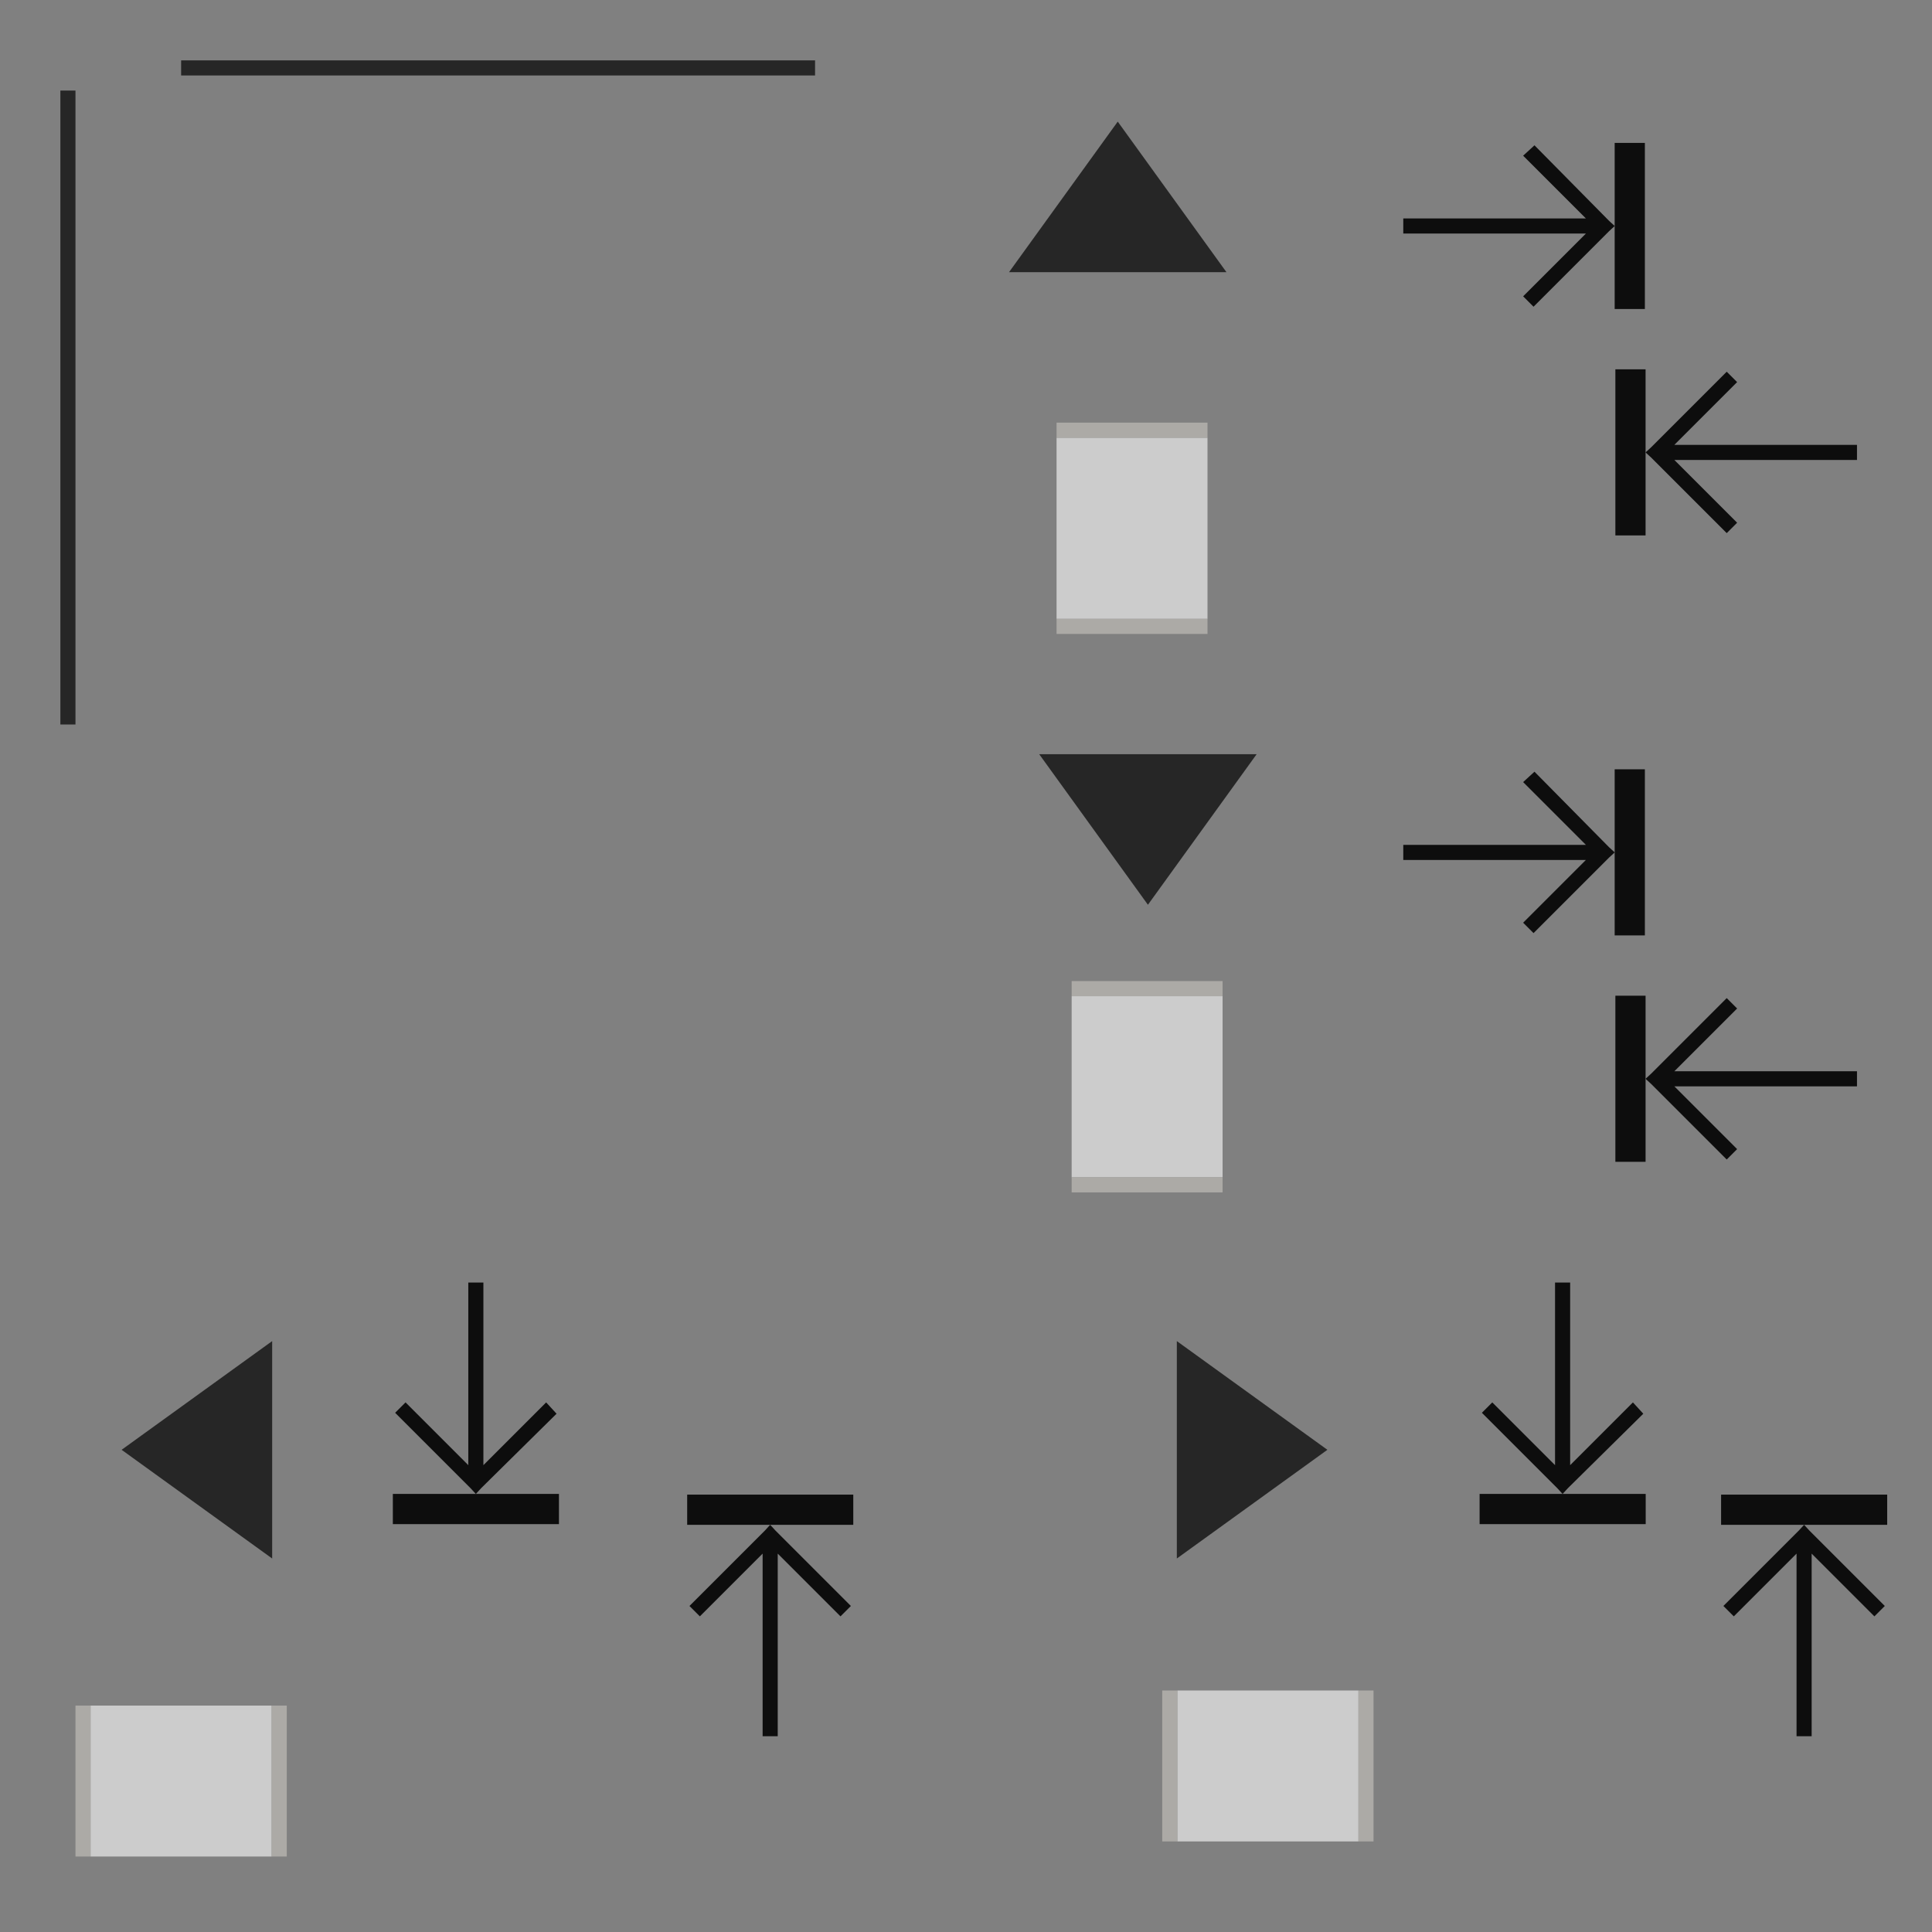 <?xml version="1.0" encoding="UTF-8" standalone="no"?>
<svg
   xmlns:osb="http://www.openswatchbook.org/uri/2009/osb"
   xmlns:dc="http://purl.org/dc/elements/1.1/"
   xmlns:cc="http://creativecommons.org/ns#"
   xmlns:rdf="http://www.w3.org/1999/02/22-rdf-syntax-ns#"
   xmlns:svg="http://www.w3.org/2000/svg"
   xmlns="http://www.w3.org/2000/svg"
   version="1.0"
   id="svg2"
   height="128"
   width="128">
  <rect width="100%" height="100%" fill="#808080" stroke="none"/>
  <defs
     id="defs4">
    <linearGradient
       id="linearGradient6476"
       osb:paint="solid">
      <stop
         style="stop-color:#ffffff;stop-opacity:1;"
         offset="0"
         id="stop6478" />
    </linearGradient>
    <linearGradient
       id="linearGradient6476-1"
       osb:paint="solid">
      <stop
         style="stop-color:#ffffff;stop-opacity:1;"
         offset="0"
         id="stop6478-5" />
    </linearGradient>
    <style
       type="text/css"
       id="current-color-scheme">      .ColorScheme-ButtonText {
        color:#31363b;
      }
      .ColorScheme-Background{
        color:#eff0f1;
      }
      .ColorScheme-ViewText {
        color:#31363b;
      }
      .ColorScheme-ViewBackground{
        color:#fcfcfc;
      }
      .ColorScheme-ViewHover {
        color:#3daee9;
      }
      .ColorScheme-ViewFocus{
        color:#3daee9;
      }
      .ColorScheme-ButtonText {
        color:#31363b;
      }
      .ColorScheme-ButtonBackground{
        color:#eff0f1;
      }
      .ColorScheme-ButtonHover {
        color:#3daee9;
      }
      .ColorScheme-ButtonFocus{
        color:#3daee9;
      }</style>
  </defs>
  <g
     id="layer1">
    <rect
       style="opacity:0.65;fill:#023812;fill-opacity:1;fill-rule:nonzero;stroke:none;stroke-width:1;stroke-linecap:round;stroke-linejoin:round;stroke-miterlimit:4;stroke-dasharray:none;stroke-dashoffset:0;stroke-opacity:1"
       id="hint-tile-center"
       width="5.221"
       height="5.403"
       x="-10"
       y="0" />
    <g
       transform="matrix(0,-1,1,0,34.442,137)"
       style="fill:#ffffff;fill-opacity:1"
       id="g4025" />
    <g
       transform="translate(1,-28)"
       id="vertical-centerindicator"
       style="opacity:0.7">
      <rect
         class="ColorScheme-Background"
         y="32"
         x="11"
         height="1"
         width="42"
         id="rect4223-8"
         style="opacity:1;fill:#000000;fill-opacity:1;fill-rule:nonzero;stroke:none" />
    </g>
    <g
       transform="translate(-4,17)"
       id="horizontal-centerindicator"
       style="opacity:0.7">
      <path
         class="ColorScheme-Background"
         id="rect4227-2"
         d="m -31,8 42,0 0,1 -42,0 z"
         style="opacity:1;fill:#000000;fill-opacity:1;fill-rule:nonzero;stroke:none"
         transform="matrix(0,-1,1,0,0,0)" />
    </g>
    <g
       id="south-maxslider"
       transform="matrix(0.74,0,0,0.74,161.526,126.207)"
       style="opacity:0.9">
      <rect
         ry="3"
         rx="3"
         transform="matrix(1.352,0,0,1.352,-107.514,-181.438)"
         y="57"
         x="8"
         height="15"
         width="36"
         id="rect3850"
         style="opacity:0.01;fill:#fcfcfc;fill-opacity:0.004;stroke:none" />
      <rect
         style="fill:#000000;fill-opacity:1;stroke:none"
         id="rect5489"
         width="2.704"
         height="14.871"
         x="-73.716"
         y="-101.674"
         class="ColorScheme-Background" />
      <path
         class="ColorScheme-Background"
         id="path3852"
         transform="matrix(1.352,0,0,1.352,-107.514,-181.438)"
         d="m 19.688,59.156 -0.75,0.688 4.156,4.156 -12.094,0 0,1 12.094,0 -4.156,4.156 0.688,0.688 5,-5 L 25,64.5 24.625,64.156 z"
         style="fill:#000000;fill-opacity:1;stroke:none" />
    </g>
    <g
       id="south-offsetslider"
       transform="matrix(0.74,0,0,0.74,129.53,125.2)"
       style="opacity:0.7">
      <rect
         transform="matrix(1.352,0,0,1.352,-37.218,-180.077)"
         y="56"
         x="-40"
         height="19"
         width="28"
         id="rect3080"
         style="opacity:0.01;fill:#fcfcfc;fill-opacity:0.004;stroke:none" />
      <path
         class="ColorScheme-Background"
         id="path5500"
         d="m -72.266,-88.185 9.733,-13.48 -19.466,0 z"
         style="fill:#000000;fill-opacity:1;stroke:none" />
    </g>
    <rect
       class="ColorScheme-ButtonText"
       y="66"
       x="71"
       height="12"
       width="10"
       id="south-center"
       style="opacity:0.6;fill:#ffffff;fill-opacity:1;stroke:none" />
    <rect
       style="opacity:0.9;fill:#b1aeaa;fill-opacity:1;stroke:none"
       id="south-bottom"
       width="10"
       height="1"
       x="71"
       y="78"
       class="ColorScheme-ButtonText" />
    <rect
       class="ColorScheme-ButtonText"
       y="65"
       x="71"
       height="1"
       width="10"
       id="south-top"
       style="opacity:0.9;fill:#b1aeaa;fill-opacity:1;stroke:none" />
    <rect
       class="ColorScheme-ButtonText"
       y="29"
       x="70"
       height="12"
       width="10"
       id="north-center"
       style="opacity:0.6;fill:#ffffff;fill-opacity:1;stroke:none" />
    <rect
       style="opacity:0.9;fill:#b1aeaa;fill-opacity:1;stroke:none"
       id="north-bottom"
       width="10"
       height="1"
       x="70"
       y="41"
       class="ColorScheme-ButtonText" />
    <rect
       class="ColorScheme-ButtonText"
       y="28"
       x="70"
       height="1"
       width="10"
       id="north-top"
       style="opacity:0.9;fill:#b1aeaa;fill-opacity:1;stroke:none" />
    <rect
       transform="matrix(0,1,-1,0,0,0)"
       class="ColorScheme-ButtonText"
       y="-18"
       x="113"
       height="12"
       width="10"
       id="west-center"
       style="opacity:0.6;fill:#ffffff;fill-opacity:1;stroke:none" />
    <rect
       transform="matrix(0,1,-1,0,0,0)"
       style="opacity:0.9;fill:#b1aeaa;fill-opacity:1;stroke:none"
       id="west-left"
       width="10"
       height="1"
       x="113"
       y="-6"
       class="ColorScheme-ButtonText" />
    <rect
       transform="matrix(0,1,-1,0,0,0)"
       class="ColorScheme-ButtonText"
       y="-19"
       x="113"
       height="1"
       width="10"
       id="west-right"
       style="opacity:0.9;fill:#b1aeaa;fill-opacity:1;stroke:none" />
    <rect
       transform="matrix(0,1,-1,0,0,0)"
       class="ColorScheme-ButtonText"
       y="-90"
       x="112"
       height="12"
       width="10"
       id="east-center"
       style="opacity:0.6;fill:#ffffff;fill-opacity:1;stroke:none" />
    <rect
       transform="matrix(0,1,-1,0,0,0)"
       style="opacity:0.9;fill:#b1aeaa;fill-opacity:1;stroke:none"
       id="east-left"
       width="10"
       height="1"
       x="112"
       y="-78"
       class="ColorScheme-ButtonText" />
    <rect
       transform="matrix(0,1,-1,0,0,0)"
       class="ColorScheme-ButtonText"
       y="-91"
       x="112"
       height="1"
       width="10"
       id="east-right"
       style="opacity:0.9;fill:#b1aeaa;fill-opacity:1;stroke:none" />
    <g
       transform="matrix(-0.74,0,0,0.74,54.474,141.207)"
       id="south-minslider"
       style="opacity:0.9">
      <rect
         style="opacity:0.01;fill:#fcfcfc;fill-opacity:0.004;stroke:none"
         id="rect3863"
         width="36"
         height="15"
         x="8"
         y="57"
         transform="matrix(1.352,0,0,1.352,-107.514,-181.438)"
         rx="3"
         ry="3" />
      <rect
         class="ColorScheme-Background"
         y="-101.674"
         x="-73.716"
         height="14.871"
         width="2.704"
         id="rect3865"
         style="fill:#000000;fill-opacity:1;stroke:none" />
      <path
         class="ColorScheme-Background"
         style="fill:#000000;fill-opacity:1;stroke:none"
         d="m 19.625,59.156 -0.688,0.688 4.156,4.156 -12.094,0 0,1 12.094,0 -4.156,4.156 0.688,0.688 5,-5 0.375,-0.344 -0.375,-0.344 z"
         transform="matrix(1.352,0,0,1.352,-107.514,-181.438)"
         id="path3867" />
    </g>
    <g
       transform="matrix(0.74,0,0,0.74,161.526,84.707)"
       id="north-maxslider"
       style="opacity:0.9">
      <rect
         style="opacity:0.01;fill:#fcfcfc;fill-opacity:0.004;stroke:none"
         id="rect3845"
         width="36"
         height="15"
         x="8"
         y="57"
         transform="matrix(1.352,0,0,1.352,-107.514,-181.438)"
         rx="3"
         ry="3" />
      <rect
         class="ColorScheme-Background"
         y="-101.674"
         x="-73.716"
         height="14.871"
         width="2.704"
         id="rect3847"
         style="fill:#000000;fill-opacity:1;stroke:none" />
      <path
         style="fill:#000000;fill-opacity:1;stroke:none"
         d="m 19.688,59.156 -0.75,0.688 4.156,4.156 -12.094,0 0,1 12.094,0 -4.156,4.156 0.688,0.688 5,-5 L 25,64.5 24.625,64.156 z"
         transform="matrix(1.352,0,0,1.352,-107.514,-181.438)"
         id="path3849"
         class="ColorScheme-Background" />
    </g>
    <g
       transform="matrix(0.74,0,0,-0.74,127.53,-57.2)"
       id="north-offsetslider"
       style="opacity:0.7">
      <rect
         style="opacity:0.01;fill:#fcfcfc;fill-opacity:0.004;stroke:none"
         id="rect3853"
         width="28"
         height="19"
         x="-40"
         y="56"
         transform="matrix(1.352,0,0,1.352,-37.218,-180.077)" />
      <path
         style="fill:#000000;fill-opacity:1;stroke:none"
         d="m -72.266,-88.185 9.733,-13.48 -19.466,0 z"
         id="path3855"
         class="ColorScheme-Background" />
    </g>
    <g
       id="north-minslider"
       transform="matrix(-0.74,0,0,0.74,54.474,99.707)"
       style="opacity:0.9">
      <rect
         ry="3"
         rx="3"
         transform="matrix(1.352,0,0,1.352,-107.514,-181.438)"
         y="57"
         x="8"
         height="15"
         width="36"
         id="rect3859"
         style="opacity:0.01;fill:#fcfcfc;fill-opacity:0.004;stroke:none" />
      <rect
         style="fill:#000000;fill-opacity:1;stroke:none"
         id="rect3861"
         width="2.704"
         height="14.871"
         x="-73.716"
         y="-101.674"
         class="ColorScheme-Background" />
      <path
         id="path3863"
         transform="matrix(1.352,0,0,1.352,-107.514,-181.438)"
         d="m 19.625,59.156 -0.688,0.688 4.156,4.156 -12.094,0 0,1 12.094,0 -4.156,4.156 0.688,0.688 5,-5 0.375,-0.344 -0.375,-0.344 z"
         style="fill:#000000;fill-opacity:1;stroke:none"
         class="ColorScheme-Background" />
    </g>
    <g
       id="east-maxslider"
       transform="matrix(0,0.74,-0.74,0,33.793,153.526)"
       style="opacity:0.9">
      <rect
         ry="3"
         rx="3"
         transform="matrix(1.352,0,0,1.352,-107.514,-181.438)"
         y="57"
         x="8"
         height="15"
         width="36"
         id="rect3873"
         style="opacity:0.01;fill:#fcfcfc;fill-opacity:0.004;stroke:none" />
      <rect
         style="fill:#000000;fill-opacity:1;stroke:none"
         id="rect3875"
         width="2.704"
         height="14.871"
         x="-73.716"
         y="-101.674"
         class="ColorScheme-Background" />
      <path
         class="ColorScheme-Background"
         id="path3877"
         transform="matrix(1.352,0,0,1.352,-107.514,-181.438)"
         d="m 19.688,59.156 -0.75,0.688 4.156,4.156 -12.094,0 0,1 12.094,0 -4.156,4.156 0.688,0.688 5,-5 L 25,64.5 24.625,64.156 z"
         style="fill:#000000;fill-opacity:1;stroke:none" />
    </g>
    <g
       id="east-offsetslider"
       transform="matrix(0,0.74,0.74,0,153.2,149.53)"
       style="opacity:0.7">
      <rect
         transform="matrix(1.352,0,0,1.352,-37.218,-180.077)"
         y="56"
         x="-40"
         height="19"
         width="28"
         id="rect3881"
         style="opacity:0.01;fill:#fcfcfc;fill-opacity:0.004;stroke:none" />
      <path
         class="ColorScheme-Background"
         id="path3883"
         d="m -72.266,-88.185 9.733,-13.48 -19.466,0 z"
         style="fill:#000000;fill-opacity:1;stroke:none" />
    </g>
    <g
       transform="matrix(0,-0.74,-0.74,0,49.793,46.474)"
       id="east-minslider"
       style="opacity:0.9">
      <rect
         style="opacity:0.01;fill:#fcfcfc;fill-opacity:0.004;stroke:none"
         id="rect3887"
         width="36"
         height="15"
         x="8"
         y="57"
         transform="matrix(1.352,0,0,1.352,-107.514,-181.438)"
         rx="3"
         ry="3" />
      <rect
         class="ColorScheme-Background"
         y="-101.674"
         x="-73.716"
         height="14.871"
         width="2.704"
         id="rect3889"
         style="fill:#000000;fill-opacity:1;stroke:none" />
      <path
         class="ColorScheme-Background"
         style="fill:#000000;fill-opacity:1;stroke:none"
         d="m 19.625,59.156 -0.688,0.688 4.156,4.156 -12.094,0 0,1 12.094,0 -4.156,4.156 0.688,0.688 5,-5 0.375,-0.344 -0.375,-0.344 z"
         transform="matrix(1.352,0,0,1.352,-107.514,-181.438)"
         id="path3891" />
    </g>
    <g
       transform="matrix(0,0.74,-0.74,0,-38.207,153.526)"
       id="west-maxslider"
       style="opacity:0.9">
      <rect
         style="opacity:0.01;fill:#fcfcfc;fill-opacity:0.004;stroke:none"
         id="rect3901"
         width="36"
         height="15"
         x="8"
         y="57"
         transform="matrix(1.352,0,0,1.352,-107.514,-181.438)"
         rx="3"
         ry="3" />
      <rect
         class="ColorScheme-Background"
         y="-101.674"
         x="-73.716"
         height="14.871"
         width="2.704"
         id="rect3903"
         style="fill:#000000;fill-opacity:1;stroke:none" />
      <path
         style="fill:#000000;fill-opacity:1;stroke:none"
         d="m 19.688,59.156 -0.75,0.688 4.156,4.156 -12.094,0 0,1 12.094,0 -4.156,4.156 0.688,0.688 5,-5 L 25,64.5 24.625,64.156 z"
         transform="matrix(1.352,0,0,1.352,-107.514,-181.438)"
         id="path3905"
         class="ColorScheme-Background" />
    </g>
    <g
       transform="matrix(0,0.74,-0.74,0,-57.2,149.53)"
       id="west-offsetslider"
       style="opacity:0.7">
      <rect
         style="opacity:0.01;fill:#fcfcfc;fill-opacity:0.004;stroke:none"
         id="rect3909"
         width="28"
         height="19"
         x="-40"
         y="56"
         transform="matrix(1.352,0,0,1.352,-37.218,-180.077)" />
      <path
         style="fill:#000000;fill-opacity:1;stroke:none"
         d="m -72.266,-88.185 9.733,-13.48 -19.466,0 z"
         id="path3911"
         class="ColorScheme-Background" />
    </g>
    <g
       id="west-minslider"
       transform="matrix(0,-0.74,-0.74,0,-18.707,46.474)"
       style="opacity:0.9">
      <rect
         ry="3"
         rx="3"
         transform="matrix(1.352,0,0,1.352,-107.514,-181.438)"
         y="57"
         x="8"
         height="15"
         width="36"
         id="rect3915"
         style="opacity:0.01;fill:#fcfcfc;fill-opacity:0.004;stroke:none" />
      <rect
         style="fill:#000000;fill-opacity:1;stroke:none"
         id="rect3917"
         width="2.704"
         height="14.871"
         x="-73.716"
         y="-101.674"
         class="ColorScheme-Background" />
      <path
         id="path3919"
         transform="matrix(1.352,0,0,1.352,-107.514,-181.438)"
         d="m 19.625,59.156 -0.688,0.688 4.156,4.156 -12.094,0 0,1 12.094,0 -4.156,4.156 0.688,0.688 5,-5 0.375,-0.344 -0.375,-0.344 z"
         style="fill:#000000;fill-opacity:1;stroke:none"
         class="ColorScheme-Background" />
    </g>
  </g>
</svg>
